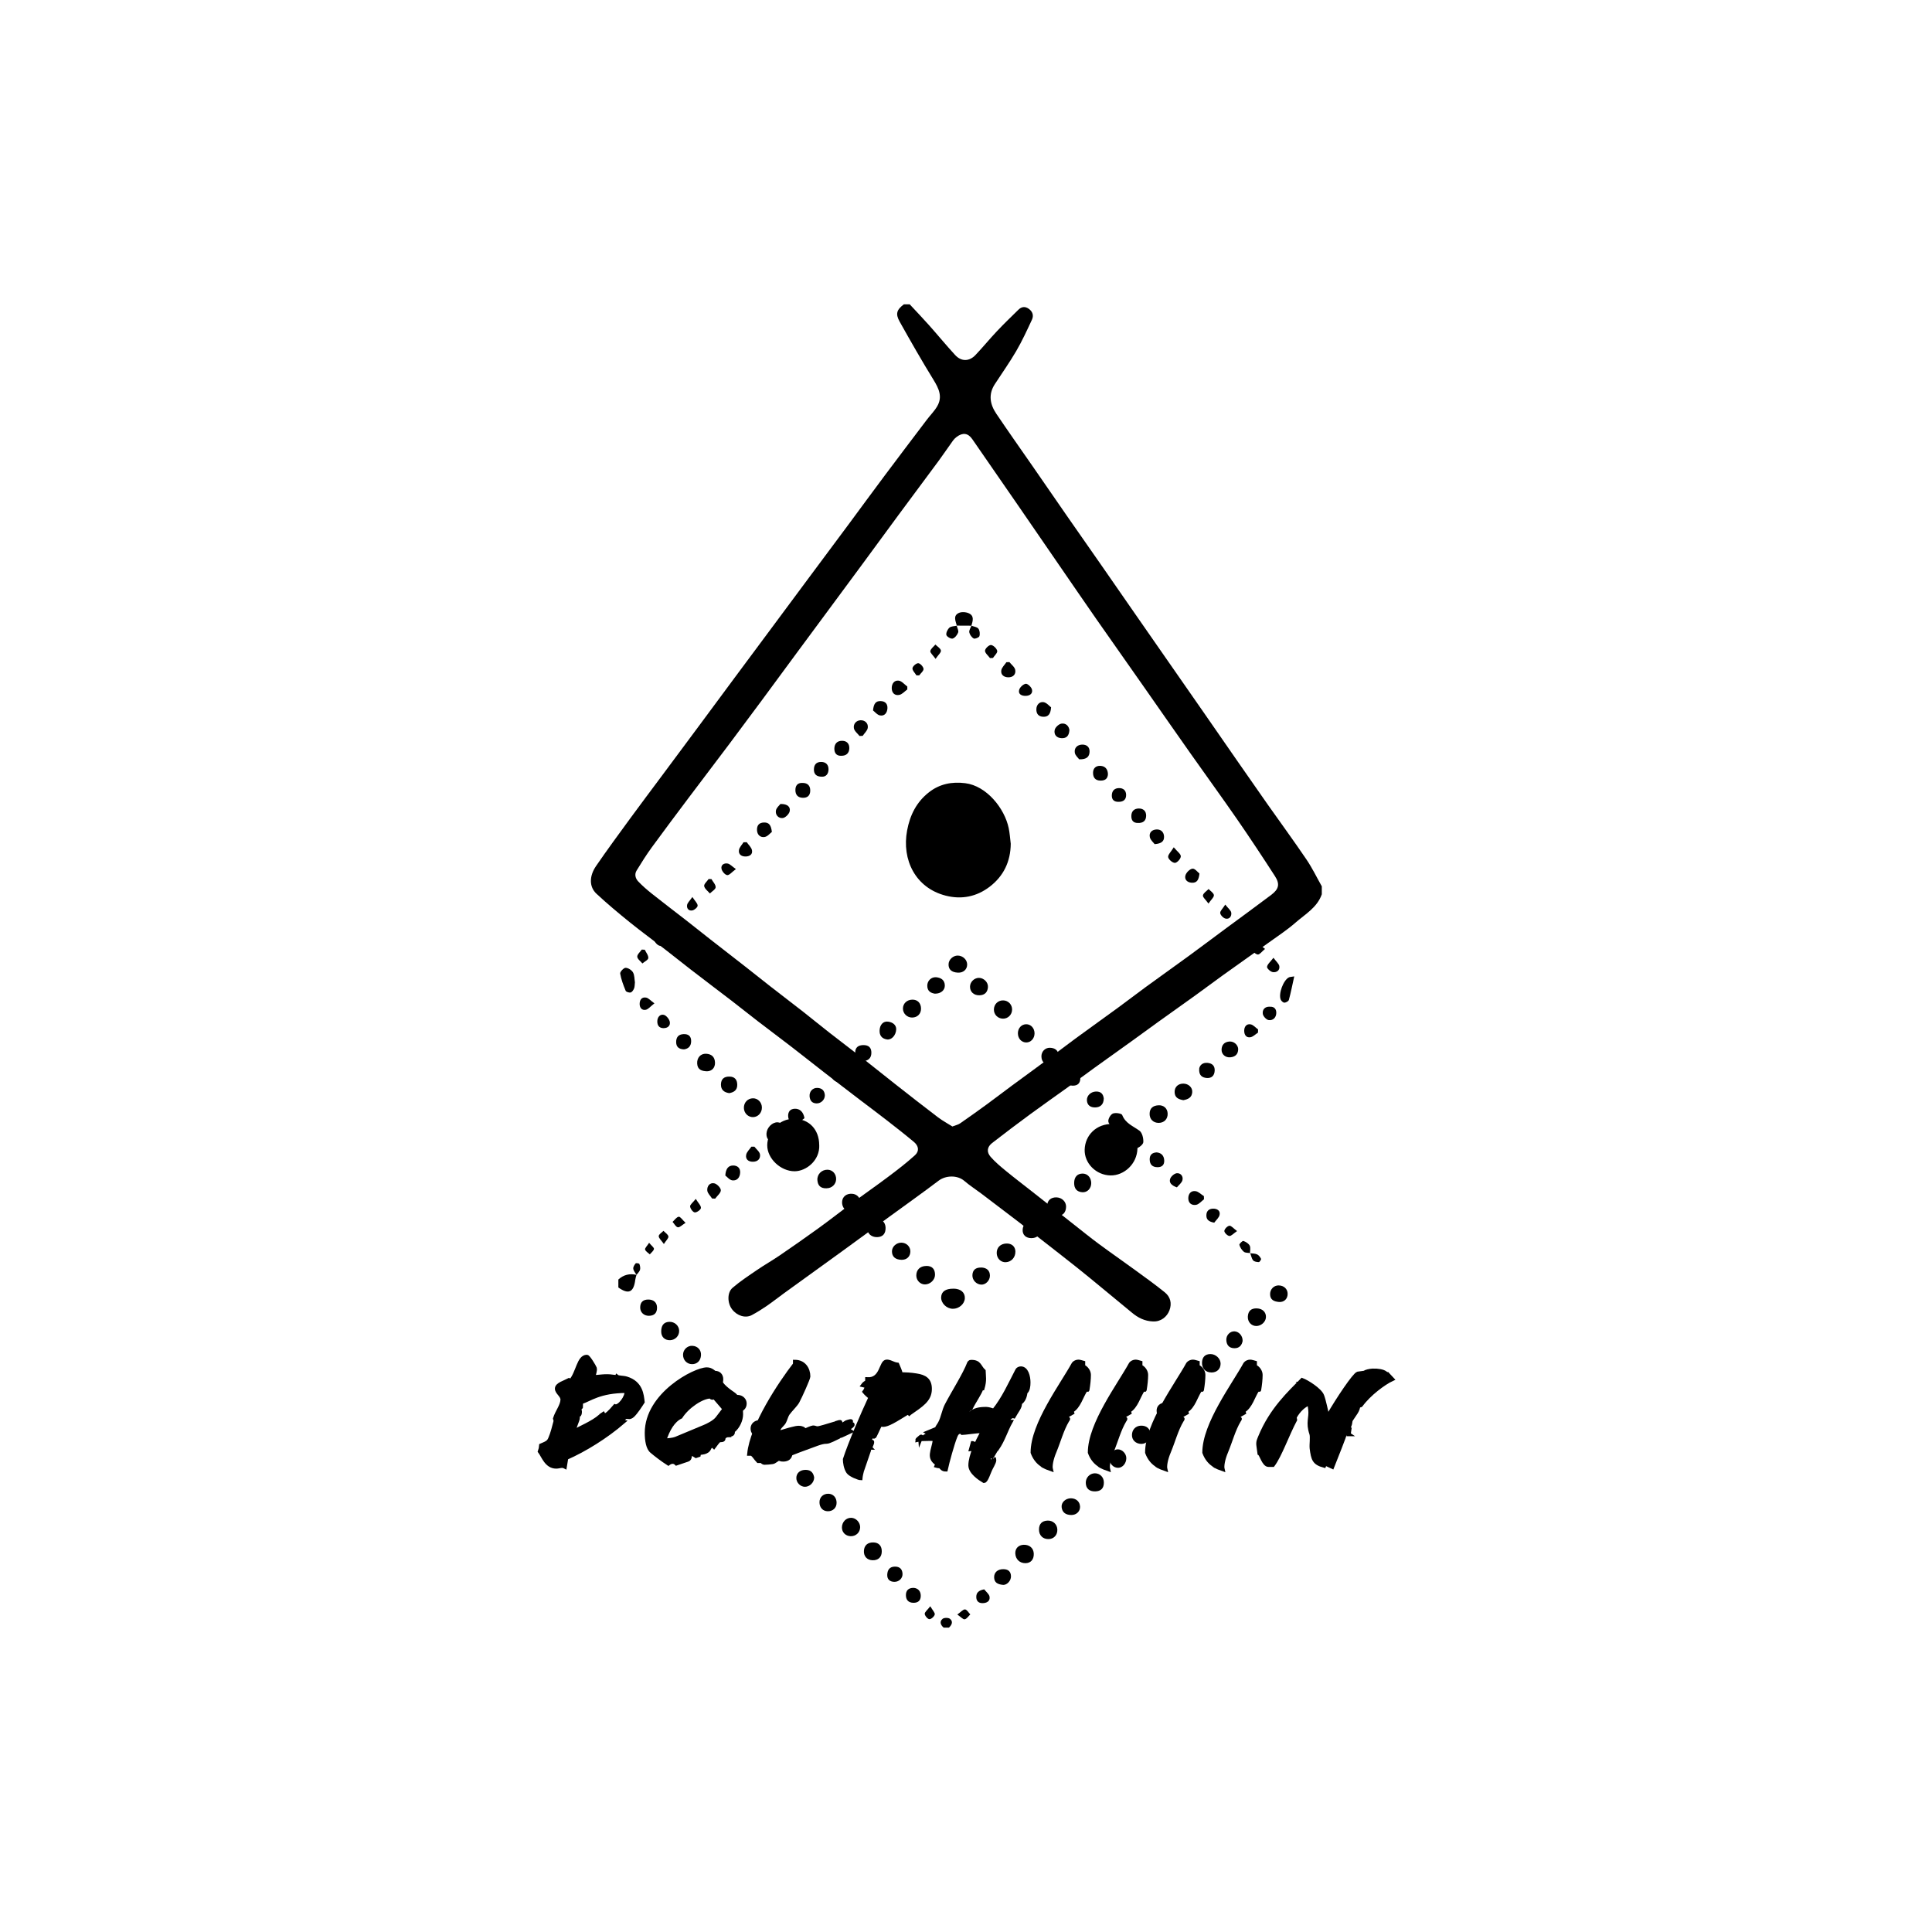 <?xml version="1.0" encoding="UTF-8"?><svg xmlns="http://www.w3.org/2000/svg" viewBox="0 0 500 500"><defs><style>.cls-1{fill:#fff;}.cls-2{stroke:#000;stroke-miterlimit:10;}</style></defs><g id="_レイヤー_2"><rect class="cls-1" width="1500" height="500"/></g><g id="_レイヤー_1"><g><g><path d="M235.44,78.77c1.68,1.8,3.38,3.58,5.02,5.42,2.26,2.54,4.42,5.18,6.72,7.68,1.6,1.74,3.65,1.72,5.27,.01,1.9-2,3.65-4.15,5.55-6.16,1.8-1.91,3.7-3.74,5.58-5.58,.8-.79,1.72-.9,2.67-.22,1.02,.73,1.31,1.76,.81,2.83-1.28,2.74-2.54,5.5-4.06,8.1-1.71,2.94-3.69,5.72-5.54,8.57-1.73,2.65-1.25,5.25,.4,7.68,3.1,4.59,6.29,9.11,9.45,13.66,2.96,4.27,5.9,8.55,8.86,12.82,2.91,4.2,5.85,8.38,8.77,12.57,2.97,4.26,5.91,8.54,8.88,12.8,2.91,4.2,5.83,8.39,8.75,12.58,2.97,4.26,5.93,8.52,8.9,12.79,2.91,4.2,5.81,8.4,8.73,12.59,2.6,3.74,5.2,7.48,7.82,11.21,3.36,4.77,6.81,9.47,10.08,14.3,1.5,2.2,2.66,4.63,3.98,6.96v2.06c-1.2,3.44-4.31,5.15-6.82,7.35-2.19,1.92-4.67,3.53-7.04,5.24-3.9,2.8-7.82,5.55-11.72,8.35-2.38,1.71-4.72,3.48-7.1,5.19-3.2,2.31-6.43,4.58-9.63,6.88-2.24,1.61-4.46,3.25-6.7,4.86-3.24,2.33-6.49,4.63-9.73,6.97-2.34,1.69-4.65,3.42-7,5.11-3.24,2.33-6.51,4.61-9.72,6.97-3.32,2.44-6.61,4.92-9.86,7.45-1.31,1.02-1.48,2.33-.38,3.59,1.17,1.33,2.55,2.49,3.93,3.62,2.23,1.83,4.53,3.57,6.8,5.36,3.6,2.83,7.2,5.68,10.8,8.51,2.17,1.71,4.32,3.45,6.54,5.09,3.07,2.27,6.21,4.44,9.29,6.69,2.6,1.9,5.23,3.77,7.73,5.8,1.44,1.17,1.86,2.85,1.18,4.65-.63,1.66-2.18,2.95-4.23,2.87-2.19-.08-3.91-.96-5.52-2.31-2.64-2.2-5.3-4.38-7.95-6.56-2.07-1.7-4.13-3.41-6.22-5.07-2.99-2.38-6.01-4.72-9.02-7.07-2.04-1.59-4.08-3.19-6.13-4.77-3.2-2.45-6.41-4.89-9.63-7.32-1.46-1.1-3.01-2.09-4.39-3.28-1.79-1.54-4.81-1.44-6.63-.06-4.23,3.2-8.56,6.27-12.85,9.4-4.08,2.98-8.14,5.98-12.23,8.94-4.98,3.61-9.98,7.2-14.96,10.81-1.51,1.1-2.98,2.26-4.52,3.32-1.23,.84-2.5,1.63-3.81,2.33-1.64,.87-3.81,.19-5.1-1.5-1.22-1.59-1.32-4.33,.13-5.57,1.99-1.7,4.19-3.15,6.36-4.63,1.89-1.29,3.89-2.42,5.78-3.71,3.4-2.32,6.78-4.68,10.11-7.09,3.03-2.19,5.96-4.51,8.97-6.72,3-2.21,6.08-4.33,9.06-6.58,2.37-1.78,4.73-3.59,6.92-5.58,1.17-1.06,.98-2.39-.27-3.44-2.31-1.93-4.69-3.79-7.07-5.64-2.28-1.77-4.59-3.49-6.89-5.24-3.1-2.37-6.2-4.74-9.29-7.14-2.89-2.24-5.74-4.52-8.64-6.75-2.86-2.2-5.75-4.35-8.61-6.55-2.22-1.71-4.41-3.47-6.63-5.18-3.57-2.74-7.16-5.44-10.72-8.19-2.22-1.71-4.4-3.48-6.62-5.19-2.99-2.31-6.04-4.53-8.98-6.9-2.97-2.4-5.91-4.85-8.7-7.45-1.9-1.76-1.92-4.54-.1-7.19,2.84-4.14,5.82-8.19,8.78-12.24,2.69-3.68,5.43-7.31,8.15-10.97,3.23-4.34,6.45-8.67,9.67-13.01,3.12-4.21,6.23-8.42,9.35-12.63,3.17-4.27,6.35-8.54,9.52-12.81,3.07-4.14,6.13-8.28,9.21-12.41,3.55-4.78,7.12-9.56,10.67-14.34,3.12-4.21,6.2-8.44,9.34-12.63,3.62-4.84,7.27-9.65,10.92-14.47,.87-1.15,1.93-2.19,2.65-3.43,1.47-2.49,.43-4.64-.95-6.89-3.04-4.93-5.91-9.97-8.74-15.02-1.15-2.05-.78-3.1,1.08-4.5h1.54Zm11.01,212.77c.88-.34,1.5-.46,1.97-.78,2.31-1.59,4.59-3.22,6.85-4.87,2.26-1.65,4.48-3.36,6.74-5.03,3.07-2.27,6.17-4.5,9.24-6.78,2.36-1.74,4.67-3.55,7.04-5.28,3.7-2.71,7.43-5.36,11.13-8.07,2.37-1.73,4.69-3.53,7.06-5.26,3.7-2.7,7.44-5.35,11.14-8.05,3.09-2.25,6.14-4.56,9.21-6.83,4.06-3,8.15-5.97,12.18-9.01,1.97-1.49,2.27-2.8,.94-4.85-3.19-4.94-6.43-9.84-9.77-14.68-3.97-5.74-8.08-11.38-12.1-17.09-4.05-5.74-8.06-11.51-12.09-17.27-4.08-5.82-8.18-11.63-12.25-17.46-3.21-4.61-6.38-9.25-9.57-13.88-3.57-5.19-7.13-10.39-10.71-15.58-3.94-5.72-7.88-11.43-11.84-17.13-1.11-1.59-2.45-1.75-4.03-.58-.37,.27-.7,.61-.97,.98-1.24,1.72-2.42,3.49-3.68,5.2-3.46,4.69-6.96,9.36-10.42,14.05-3.11,4.21-6.19,8.45-9.3,12.66-2.83,3.84-5.67,7.67-8.5,11.5-2.78,3.76-5.57,7.53-8.35,11.29-3.08,4.18-6.15,8.37-9.24,12.54-2.79,3.76-5.58,7.52-8.39,11.27-3.55,4.73-7.15,9.43-10.7,14.16-3.14,4.19-6.29,8.37-9.37,12.6-1.4,1.92-2.66,3.94-3.91,5.97-.61,.99-.31,2.08,.43,2.85,1.08,1.13,2.28,2.17,3.51,3.15,2.92,2.32,5.9,4.58,8.85,6.87,2.11,1.64,4.2,3.32,6.3,4.97,3.01,2.35,6.03,4.69,9.04,7.04,2.14,1.68,4.26,3.38,6.4,5.05,2.88,2.24,5.78,4.45,8.66,6.7,2.24,1.76,4.44,3.57,6.68,5.32,2.84,2.22,5.73,4.39,8.57,6.61,2.84,2.22,5.65,4.5,8.49,6.73,3.67,2.88,7.35,5.77,11.07,8.59,1.19,.9,2.53,1.62,3.7,2.36Z"/><path d="M212.02,296.31c.19,4.01-3.39,6.81-6.38,6.81-3.6,0-7.1-3.27-7.08-6.74,.02-3.33,2.89-6.9,7.02-6.85,3.79,.05,6.41,2.78,6.43,6.78Z"/><path d="M294.37,297.25c-.11,4-3.47,7-6.96,6.95-3.74-.06-6.81-3.15-6.7-6.7,.12-3.72,3.02-6.71,7.3-6.63,4.13,.07,6.39,3.13,6.37,6.38Z"/><path d="M261.58,218.37c-.04,4.62-1.87,8.38-5.46,11.12-3.35,2.55-7.21,3.37-11.38,2.3-7.82-2-11.4-9.26-9.98-16.87,.74-3.97,2.43-7.36,5.64-9.87,2.76-2.17,5.96-2.8,9.41-2.36,5.5,.69,10.16,6.48,11.24,11.62,.28,1.33,.36,2.71,.53,4.06Z"/></g><g><path d="M164.72,329.94c-.11,.42-.26,.83-.31,1.25-.4,3.27-1.74,3.89-4.38,2.01v-2.06c1.35-1.24,2.92-1.61,4.69-1.21h0Z"/><path d="M244.21,421.23c-.79-.68-1.12-1.57-.28-2.27,.39-.33,1.51-.34,1.92-.01,.89,.71,.48,1.59-.27,2.28h-1.37Z"/><path d="M290.58,292.52c-.83-.17-1.71-.15-2.33-.54-.64-.4-1.39-1.18-1.42-1.82-.03-.67,.6-1.74,1.2-1.98,.68-.27,2.23-.03,2.39,.37,.85,2.19,2.82,2.87,4.47,4.07,.71,.52,1.06,1.96,1,2.96-.03,.6-1.07,1.42-1.81,1.64-1.25,.37-2.13-.54-2.71-1.58-.32-.58-.47-1.27-.65-1.92-.1-.37-.1-.78-.15-1.2Z"/><path d="M246.75,333.5c1.86,.01,3.01,.98,2.95,2.49-.06,1.47-1.51,2.74-3.11,2.72-1.63-.02-3.08-1.45-3.02-2.99,.06-1.47,1.15-2.23,3.18-2.21Z"/><path d="M203.41,292.82c-.06,1.47-1.64,2.96-3.09,2.79-1.28-.15-2.04-.9-1.95-2.3,.1-1.49,1.47-2.88,2.84-2.86,1.15,.02,2.24,1.2,2.19,2.37Z"/><path d="M273.41,309.88c1.42,.04,2.53,1.13,2.49,2.46-.04,1.51-.9,2.37-2.33,2.34-1.51-.03-2.57-1.09-2.57-2.59,0-1.38,.96-2.26,2.42-2.21Z"/><path d="M164.32,254.18c-.07,.62-.04,1.17-.22,1.62-.17,.42-.51,.95-.88,1.05-.39,.1-1.18-.14-1.3-.44-.59-1.44-1.16-2.93-1.42-4.45-.07-.44,.89-1.48,1.39-1.49,.65-.01,1.58,.58,1.92,1.17,.42,.73,.37,1.74,.5,2.53Z"/><path d="M229.19,317.74c.03,1.55-.74,2.4-2.2,2.43-1.55,.02-2.57-.95-2.63-2.51-.05-1.35,.79-2.25,2.14-2.3,1.58-.06,2.66,.9,2.69,2.38Z"/><path d="M213.96,307.53c-1.62,.07-2.33-.74-2.42-2.13-.09-1.52,1.12-2.7,2.63-2.68,1.29,.02,2.26,1.1,2.22,2.47-.04,1.33-1.14,2.33-2.44,2.33Z"/><path d="M262.78,323.92c.03,1.48-1.03,2.66-2.46,2.74-1.3,.07-2.35-.97-2.37-2.36-.03-1.43,.97-2.42,2.48-2.48,1.41-.05,2.33,.77,2.36,2.09Z"/><path d="M273.64,395.88c.03,1.38-.89,2.39-2.23,2.43-1.51,.05-2.54-.95-2.52-2.51,.02-1.42,.77-2.2,2.19-2.27,1.42-.07,2.53,.95,2.56,2.34Z"/><path d="M239.71,327.62c1.5-.02,2.29,.79,2.27,2.33-.02,1.28-1.22,2.43-2.57,2.46-1.22,.02-2.25-1.01-2.27-2.27-.02-1.52,.97-2.49,2.57-2.51Z"/><path d="M220.49,313.76c-1.57-.07-2.63-1.24-2.56-2.7,.06-1.34,1.1-2.19,2.55-2.12,1.43,.07,2.4,1.25,2.27,2.82-.12,1.45-.94,2.11-2.27,2Z"/><path d="M265.4,404.55c-1.49,.02-2.57-1.01-2.64-2.5-.06-1.31,.82-2.22,2.19-2.26,1.5-.04,2.54,.88,2.59,2.3,.05,1.5-.77,2.44-2.14,2.46Z"/><path d="M313.51,355.19c-1.52,0-2.51-1.05-2.43-2.62,.07-1.32,.76-2.11,2.13-2.14,1.42-.03,2.7,1.18,2.68,2.51-.02,1.38-.95,2.26-2.39,2.26Z"/><path d="M287.03,297.92c1.31,.02,2.35,.99,2.34,2.2,0,1.41-1.22,2.6-2.63,2.57-1.26-.03-2.18-1-2.19-2.33,0-1.44,1.03-2.46,2.47-2.44Z"/><path d="M207.45,296.53c1.3,.02,2.4,1.09,2.43,2.36,.02,1.25-1.09,2.35-2.41,2.37-1.4,.02-2.35-.94-2.33-2.36,.02-1.45,.94-2.39,2.31-2.37Z"/><path d="M197.18,286.63c.01,1.35-.97,2.43-2.25,2.48-1.28,.05-2.36-.99-2.41-2.32-.06-1.42,.96-2.53,2.34-2.55,1.27-.02,2.31,1.04,2.32,2.39Z"/><path d="M261.93,261.29c-.02,1.33-1.08,2.37-2.38,2.34-1.34-.03-2.35-1.07-2.33-2.39,.03-1.35,1.05-2.35,2.38-2.34,1.32,.01,2.35,1.07,2.33,2.39Z"/><path d="M297.73,371.16c0,1.43-1.07,2.56-2.4,2.52-1.42-.04-2.41-1-2.38-2.33,.03-1.38,.97-2.35,2.33-2.39,1.46-.05,2.44,.83,2.44,2.19Z"/><path d="M179.15,348.3c1.37,.03,2.34,1.06,2.27,2.4-.07,1.44-1,2.37-2.35,2.34-1.31-.02-2.3-1.06-2.3-2.42,0-1.3,1.08-2.36,2.37-2.33Z"/><path d="M222.6,395.29c-.02,1.31-1.11,2.32-2.44,2.28-1.31-.04-2.27-.99-2.27-2.25,0-1.43,1.09-2.56,2.43-2.51,1.24,.04,2.31,1.2,2.29,2.48Z"/><path d="M175.76,344.43c.03,1.3-1.01,2.37-2.34,2.41-1.41,.04-2.34-.87-2.3-2.34,.03-1.32,.53-2.33,2.05-2.41,1.41-.07,2.57,.98,2.6,2.33Z"/><path d="M236.12,258.71c1.32-.02,2.19,.85,2.24,2.23,.05,1.39-.89,2.38-2.28,2.4-1.32,.02-2.41-1.04-2.4-2.34,.01-1.31,1.04-2.27,2.43-2.29Z"/><path d="M285.68,383.62c.02,1.53-.74,2.32-2.26,2.35-1.52,.03-2.39-.76-2.42-2.21-.03-1.32,1-2.43,2.29-2.47,1.33-.04,2.38,.98,2.39,2.33Z"/><path d="M327.62,340.91c-.04,1.2-1.25,2.28-2.52,2.26-1.29-.02-2.26-1.11-2.16-2.5,.1-1.44,.9-2.11,2.34-2.06,1.45,.05,2.4,.96,2.35,2.3Z"/><path d="M299.88,290.6c-1.4,.01-2.36-.93-2.36-2.31,0-1.49,.87-2.14,2.22-2.24,1.43-.11,2.43,.82,2.45,2.19,.02,1.39-.92,2.35-2.31,2.36Z"/><path d="M282.41,306.17c.01,1.38-1,2.48-2.32,2.38-1.42-.11-2.1-.95-2.1-2.37,0-1.55,.79-2.45,2.18-2.46,1.27-.01,2.22,1.03,2.24,2.46Z"/><path d="M233.31,321.6c1.29,.03,2.29,1.02,2.29,2.26,0,1.33-.93,2.21-2.29,2.18-1.6-.04-2.48-.82-2.47-2.2,0-1.22,1.16-2.27,2.48-2.24Z"/><path d="M225.79,403.79c-1.4-.05-2.28-1.01-2.21-2.42,.07-1.42,.96-2.22,2.45-2.19,1.42,.03,2.22,.92,2.17,2.42-.04,1.42-.94,2.24-2.41,2.19Z"/><path d="M182.99,277.25c-1.41-.04-2.47-.43-2.56-1.98-.1-1.51,.88-2.63,2.31-2.56,1.36,.07,2.23,.77,2.3,2.23,.07,1.36-.78,2.28-2.05,2.31Z"/><path d="M199.02,369.88c-.05,1.35-1.01,2.09-2.6,2.01-1.36-.07-2.22-.98-2.17-2.29,.05-1.27,1.19-2.19,2.61-2.06,1.41,.12,2.11,.94,2.16,2.34Z"/><path d="M250.3,249.66c-.03,1.28-1.03,2.13-2.4,2.06-1.64-.08-2.48-.85-2.41-2.23,.05-1.17,1.18-2.2,2.38-2.19,1.34,.02,2.46,1.11,2.43,2.36Z"/><path d="M279.52,389.9c.04,1.24-.94,2.2-2.28,2.18-1.35-.01-2.33-.59-2.49-2.01-.14-1.25,1.02-2.31,2.39-2.31,1.36,0,2.33,.87,2.37,2.14Z"/><path d="M253.32,253.07c1.27-.01,2.45,1.14,2.36,2.4-.1,1.32-.83,2.07-2.19,2.11-1.45,.04-2.46-.88-2.45-2.22,0-1.21,1.07-2.28,2.29-2.29Z"/><path d="M265.59,265.07c1.22,0,2.15,1.04,2.15,2.37,0,1.32-.98,2.37-2.17,2.35-1.22-.02-2.14-1.04-2.14-2.38,0-1.33,.94-2.34,2.17-2.34Z"/><path d="M216.51,388.92c0,1.3-.95,2.21-2.28,2.19-1.29-.02-2.15-.95-2.15-2.33,0-1.29,.95-2.21,2.28-2.2,1.26,.01,2.15,.98,2.15,2.33Z"/><path d="M253.9,328.03c1.46,.02,2.3,.8,2.29,2.12,0,1.24-1.09,2.36-2.24,2.31-1.29-.05-2.35-1.19-2.29-2.47,.06-1.31,.82-1.97,2.24-1.95Z"/><path d="M291.49,377.4c-.02,1.33-.97,2.45-2.1,2.47-1.24,.01-2.26-1.03-2.24-2.3,.02-1.33,.96-2.45,2.1-2.48,1.16-.03,2.26,1.1,2.24,2.32Z"/><path d="M334.95,252.69c-.49,2.21-.87,4.16-1.39,6.08-.09,.34-.73,.7-1.14,.72-.31,.02-.8-.41-.96-.76-.67-1.52,.69-5.13,2.14-5.8,.24-.11,.53-.1,1.35-.24Z"/><path d="M202.77,378.26c-1.42,.03-2.39-.78-2.44-2.05-.05-1.28,.94-2.27,2.24-2.25,1.26,.01,2.65,1.2,2.53,2.29-.15,1.33-1.02,1.96-2.33,2.01Z"/><path d="M193.24,363.27c-.02,1.29-.96,2.17-2.32,2.16-1.42-.01-2.31-.88-2.26-2.19,.05-1.3,1.07-2.29,2.3-2.24,1.3,.05,2.3,1.04,2.28,2.27Z"/><path d="M303.95,365.18c-.03,1.25-1.01,2.08-2.44,2.01-1.31-.06-2.16-.67-2.18-2.08-.02-1.29,.93-2.12,2.34-2.11,1.35,0,2.31,.92,2.27,2.18Z"/><path d="M210.71,382.38c-.03,1.32-1.16,2.39-2.37,2.4-1.19,.02-2.26-1.07-2.25-2.28,.01-1.32,1.02-2.14,2.5-2.1,1.42,.04,1.94,.92,2.12,1.98Z"/><path d="M266.93,320.43c-1.43,0-2.33-.84-2.27-2.17,.06-1.38,.93-2.02,2.19-2.12,1.27-.1,2.36,.92,2.38,2.13,.03,1.31-.87,2.16-2.3,2.16Z"/><path d="M231.94,266.34c-.05,1.62-1.23,2.85-2.4,2.67-1.3-.2-1.97-1.02-1.9-2.38,.07-1.44,.95-2.41,2.21-2.23,1.23,.17,2.07,.86,2.09,1.93Z"/><path d="M330.96,332.67c1.33,.02,2.29,.94,2.28,2.19,0,1.31-.95,2.23-2.33,2.08-1.17-.12-2.23-.52-2.21-2.05,.02-1.27,.98-2.25,2.26-2.23Z"/><path d="M309.75,359.48c0,1.11-.81,1.69-2.03,1.72-1.36,.03-2.35-1.04-2.28-2.4,.07-1.32,.7-2.11,2.13-2.06,1.29,.05,2.22,1.1,2.18,2.73Z"/><path d="M242,257.17c-1.08-.16-2.03-.62-2.02-2.09,0-1.25,1.04-2.29,2.32-2.17,1.22,.12,2.18,.71,2.22,2.11,.03,1.24-1.01,2.14-2.52,2.14Z"/><path d="M273.96,273.03c.03,1.43-.91,2.35-2.24,2.41-1.38,.06-2.14-.61-2.2-1.98-.05-1.29,.94-2.33,2.2-2.3,1.29,.04,2.13,.66,2.24,1.87Z"/><path d="M306.27,284.73c-1.24-.22-2.25-.62-2.28-2.1-.03-1.31,.91-2.21,2.28-2.19,1.33,.02,2.37,1.01,2.28,2.22-.1,1.43-1.12,1.84-2.28,2.06Z"/><path d="M187.18,356.91c.03,1.43-.8,2.37-2.1,2.33-1.33-.04-2.11-.75-2.2-2.1-.09-1.34,.82-2.32,2.14-2.36,1.24-.04,2.14,.84,2.16,2.12Z"/><path d="M167.93,340.53c-1.33,0-2.29-.94-2.25-2.22,.04-1.29,.72-1.97,2.04-1.99,1.44-.02,2.32,.76,2.32,2.11,0,1.39-.73,2.08-2.11,2.1Z"/><path d="M217.31,280.11c-1.26-.03-2.26-.97-2.12-2.13,.16-1.3,.89-2.06,2.28-1.99,1.31,.06,1.95,.84,2.03,2.07,.07,1.16-.96,2.08-2.2,2.05Z"/><path d="M321.6,347c-.19,1.06-.79,1.95-2.17,1.92-1.37-.03-2.03-.88-2.06-2.19-.02-1.23,1-2.23,2.12-2.18,1.12,.05,2.12,1.12,2.1,2.45Z"/><path d="M285.65,284.32c-.03,1.54-.91,2.24-2.16,2.28-1.15,.04-2.14-.46-2.2-1.86-.05-1.2,1.01-2.19,2.3-2.25,1.38-.06,1.94,.7,2.07,1.83Z"/><path d="M259.66,410.17c-1.5-.12-2.37-.62-2.38-1.99-.01-1.28,.95-2.08,2.35-2.08,1.23,0,1.96,.54,2.01,1.79,.05,1.23-1.06,2.3-1.98,2.28Z"/><path d="M247.63,161.94c-.29-1.17-1.05-2.54,.47-3.29,.7-.35,1.84-.28,2.59,.05,1.52,.66,1.07,2.01,.71,3.23h.02c-1.28-.02-2.56-.02-3.83-.02l.04,.03Z"/><path d="M223.3,274.65c-1.33-.14-1.97-1-1.97-2.27,0-1.3,.78-1.89,2.08-1.91,1.44-.02,2.13,.68,2.1,2.05-.03,1.35-.83,2.03-2.21,2.13Z"/><path d="M188.69,282.9c-1.34-.21-2.13-.88-2.11-2.25,.03-1.38,.78-2.04,2.16-2.03,1.43,0,2.05,.82,2.06,2.14,.01,1.41-.92,1.95-2.11,2.15Z"/><path d="M320.44,271.55c-.02,1.32-.8,1.96-2.01,2.08-1.28,.13-2.31-.77-2.29-1.96,.02-1.27,.75-2.01,1.99-2.12,1.22-.11,2.29,.88,2.32,2Z"/><path d="M277.52,276.96c1.51,0,2.08,.82,2.07,2.06,0,1.29-.68,1.99-2.02,1.95-1.3-.05-2.03-.72-1.96-2.02,.07-1.21,.66-2.04,1.9-1.98Z"/><path d="M310.35,276.55c.17-.9,.89-1.6,2.17-1.48,1.15,.11,1.89,.72,1.84,2-.06,1.34-.83,2.02-2.08,1.91-1.15-.1-2.08-.67-1.92-2.44Z"/><path d="M213.47,283.42c.03,1.16-.97,2.16-2.13,2.14-1.17-.02-1.72-.71-1.82-1.8-.1-1.26,.77-2.24,1.98-2.21,1.19,.03,1.87,.65,1.97,1.86Z"/><path d="M231.5,409.38c-1.24,0-1.94-.68-1.88-1.87,.05-1.15,.56-2.05,1.95-2.07,1.25-.02,1.91,.61,2,1.78,.1,1.19-.88,2.16-2.07,2.16Z"/><path d="M208.2,289.38c-.74,.51-1.44,1.35-2.22,1.44-1.18,.13-1.99-.76-2.01-2.02-.01-1.09,.53-1.82,1.73-1.86,1.29-.03,2.21,.8,2.5,2.44Z"/><path d="M177.03,271.58c-1.29-.05-2.03-.6-2.04-1.87-.01-1.28,.59-2.03,1.93-2.08,1.25-.05,1.95,.54,1.95,1.8,0,1.27-.67,1.98-1.84,2.15Z"/><path d="M207.71,202.62c1.33,0,2,.74,1.98,2.01-.02,1.2-.66,1.88-1.94,1.84-1.27-.04-1.88-.78-1.9-1.94-.02-1.16,.5-1.97,1.85-1.91Z"/><path d="M217.72,195.6c-1.33,.04-1.8-.81-1.79-1.86,.02-1.21,.67-2.03,2.02-2.02,1.29,.01,1.89,.84,1.85,1.97-.04,1.25-.83,1.94-2.09,1.9Z"/><path d="M236.5,410.94c1.1,.11,1.81,.86,1.79,2.09-.01,1.2-.71,1.82-1.98,1.77-1.3-.05-1.85-.84-1.86-1.96-.01-1.15,.58-1.93,2.05-1.9Z"/><path d="M279.3,196.52c-.25-.36-1.02-.98-1.14-1.72-.2-1.23,.64-2.06,1.89-2.1,1.15-.03,1.99,.61,1.93,1.86-.05,1.22-.69,2.01-2.68,1.95Z"/><path d="M212.72,201.01c-1.48,0-2.1-.7-2.08-1.9,.02-1.17,.59-1.93,1.88-1.92,1.26,0,1.91,.77,1.9,1.92-.01,1.12-.6,1.94-1.7,1.9Z"/><path d="M299.37,298.24c1.2,.12,1.88,.87,1.93,2.08,.05,1.12-.55,1.77-1.77,1.75-1.34-.02-1.97-.74-1.99-2-.02-1.13,.57-1.78,1.82-1.83Z"/><path d="M286.74,200.3c-.05,1.24-.74,1.72-1.9,1.72-1.38,0-1.97-.79-1.96-2.05,.01-1.17,.76-1.81,1.87-1.77,1.26,.05,1.93,.84,1.98,2.09Z"/><path d="M276.76,188.98c-.11,1.51-.79,2.11-2.03,2.06-1.39-.06-2.03-1.01-1.77-2.16,.15-.66,1.08-1.52,1.76-1.61,1.2-.17,1.94,.71,2.05,1.71Z"/><path d="M294.49,212.98c-1.23,.01-1.72-.69-1.7-1.83,.02-1.24,.77-1.9,1.92-1.91,1.17-.02,1.94,.66,1.91,1.9-.03,1.33-.84,1.89-2.13,1.84Z"/><path d="M199.77,215.29c-.47,.36-1.11,1.19-1.87,1.32-1.11,.19-1.95-.55-1.99-1.8-.03-1.21,.53-1.92,1.83-1.95,1.31-.03,1.81,.72,2.02,2.43Z"/><path d="M272.02,183.06c-.13,1.83-.79,2.48-2.02,2.44-1.26-.04-1.84-.81-1.79-2.02,.05-1.15,.87-1.92,1.87-1.76,.79,.13,1.47,.99,1.93,1.33Z"/><path d="M234.81,178.43c-.68,.49-1.31,1.25-2.07,1.41-1.15,.24-1.94-.47-1.96-1.73-.01-1.2,.68-2.11,1.81-1.96,.79,.1,1.49,.99,2.22,1.52,0,.26,0,.51,0,.77Z"/><path d="M225.94,183.86c.17-1.74,.69-2.47,1.99-2.42,1.22,.04,1.79,.77,1.74,1.86-.06,1.12-.71,2.09-1.93,1.85-.74-.14-1.35-.95-1.8-1.29Z"/><path d="M187.71,304.23c.12-1.84,.83-2.61,2.07-2.6,1.06,.02,1.83,.63,1.77,1.84-.06,1.28-.8,2.15-2.01,2.01-.74-.09-1.38-.93-1.83-1.26Z"/><path d="M261.23,171.35c.53,.66,1.37,1.27,1.51,2.01,.21,1.14-.53,1.95-1.81,1.93-1.14-.02-1.96-.68-1.8-1.78,.11-.76,.86-1.42,1.32-2.13,.26,0,.52-.02,.78-.03Z"/><path d="M298.82,218.46c-.31-.42-1.07-1.04-1.24-1.79-.27-1.21,.57-1.97,1.75-2.01,1.1-.04,1.85,.66,1.92,1.77,.08,1.23-.6,1.9-2.43,2.03Z"/><path d="M222.44,190.47c-.51-.66-1.32-1.26-1.45-1.99-.2-1.11,.59-2.04,1.73-2.08,1.13-.04,2.02,.79,1.86,1.95-.1,.74-.86,1.4-1.32,2.09-.27,0-.55,.02-.82,.03Z"/><path d="M201.97,208.07c1.96-.04,2.63,.85,2.4,1.9-.16,.71-1.11,1.66-1.8,1.74-1.07,.13-1.97-.8-1.76-1.96,.14-.73,.91-1.34,1.16-1.68Z"/><path d="M311.59,310.38c-.67,.5-1.29,1.29-2.03,1.43-1.08,.2-2.03-.38-2.03-1.69,0-1.2,.71-2.03,1.89-1.85,.76,.12,1.43,.84,2.15,1.29,0,.28,.01,.55,.02,.83Z"/><path d="M184.28,310.16c-.43-.67-1.15-1.31-1.23-2.02-.13-1.11,.61-2.14,1.79-1.9,.7,.14,1.7,1.16,1.71,1.79,0,.72-.94,1.45-1.47,2.18-.27-.01-.53-.03-.8-.04Z"/><path d="M289.51,207.51c-1.2,.04-1.83-.57-1.77-1.74,.05-1.1,.68-1.79,1.83-1.81,1.14-.03,1.84,.6,1.87,1.72,.03,1.24-.69,1.84-1.93,1.83Z"/><path d="M310.42,226.06c-.18,1.73-.7,2.47-2.02,2.39-1.22-.08-1.9-.9-1.61-1.9,.21-.74,1.14-1.67,1.83-1.74,.62-.07,1.35,.91,1.8,1.26Z"/><path d="M195.23,296.75c.51,.67,1.36,1.3,1.46,2.03,.14,1.1-.58,1.9-1.88,1.88-1.21-.01-1.91-.71-1.7-1.8,.14-.76,.88-1.4,1.35-2.1,.26,0,.52,0,.77,0Z"/><path d="M328.66,260.54c1.17-.06,1.68,.66,1.64,1.66-.04,1.19-.89,1.97-2,1.79-.59-.1-1.41-.99-1.49-1.61-.15-1.11,.55-1.91,1.84-1.85Z"/><path d="M193.24,217.95c.48,.69,1.22,1.33,1.37,2.09,.22,1.1-.63,1.62-1.69,1.62-1.08,0-1.85-.59-1.68-1.66,.11-.72,.77-1.35,1.18-2.02,.27,0,.55-.02,.82-.02Z"/><path d="M314.24,316.43c-1.56-.28-2.07-.91-2.03-1.98,.04-1.08,.69-1.63,1.75-1.65,1.06-.01,1.89,.53,1.67,1.6-.15,.74-.9,1.36-1.39,2.03Z"/><path d="M325.57,267.24c-.65,.42-1.27,1.08-1.97,1.2-1.1,.18-1.61-.68-1.6-1.7,0-1.05,.62-1.84,1.67-1.64,.7,.14,1.29,.86,1.92,1.32,0,.27-.01,.54-.02,.81Z"/><path d="M171.69,266.09c-1.15-.04-1.59-.75-1.58-1.78,.01-1.07,.71-1.89,1.68-1.67,.64,.15,1.4,1.09,1.55,1.79,.2,.97-.49,1.68-1.64,1.65Z"/><path d="M304.58,307.29c-1.49-.52-2.08-1.28-1.73-2.25,.23-.62,1.08-1.35,1.7-1.41,1.02-.09,1.73,.8,1.46,1.82-.19,.69-.93,1.23-1.43,1.84Z"/><path d="M303.77,219.28c.89,1.08,1.83,1.71,1.82,2.34,0,.61-.94,1.67-1.51,1.69-.6,.03-1.65-.86-1.76-1.48-.1-.61,.73-1.38,1.45-2.55Z"/><path d="M254.72,411.33c.48,.63,1.28,1.22,1.38,1.91,.17,1.17-.76,1.66-1.86,1.65-1.03,0-1.58-.6-1.58-1.6,0-1.06,.55-1.69,2.06-1.97Z"/><path d="M247.58,161.91c.15,.6,.56,1.29,.39,1.77-.23,.64-.83,1.4-1.42,1.58-.45,.13-1.53-.49-1.63-.94-.12-.56,.31-1.45,.79-1.88,.44-.39,1.26-.35,1.91-.51,0,0-.04-.03-.04-.03Z"/><path d="M265.45,180.09c-1.06,.02-1.97-.43-1.7-1.53,.16-.67,1.05-1.5,1.71-1.6,.48-.07,1.46,.85,1.61,1.48,.26,1.04-.53,1.63-1.62,1.65Z"/><path d="M256.21,170.31c-.47-.64-1.3-1.29-1.29-1.91,.01-.54,1.02-1.51,1.54-1.47,.6,.04,1.48,.88,1.62,1.51,.11,.51-.7,1.22-1.1,1.84-.26,.01-.51,.02-.77,.03Z"/><path d="M184.12,227.51c.4,.71,1.12,1.43,1.09,2.11-.03,.56-.96,1.07-1.49,1.61-.53-.63-1.36-1.21-1.48-1.91-.09-.53,.73-1.21,1.15-1.83,.24,0,.49,.01,.73,.02Z"/><path d="M320.82,242.77c-.42-.59-1.24-1.26-1.14-1.74,.12-.63,.95-1.5,1.54-1.55,.53-.04,1.51,.79,1.64,1.38,.21,.98-.5,1.66-2.03,1.91Z"/><path d="M329.56,247.86c.77,1.05,1.43,1.57,1.53,2.17,.18,1.15-.77,1.7-1.7,1.55-.59-.09-1.53-.95-1.48-1.36,.08-.68,.84-1.27,1.66-2.35Z"/><path d="M169.36,259.67c-1.04,.81-1.58,1.52-2.23,1.66-.98,.21-1.6-.5-1.59-1.52,0-1.07,.56-1.84,1.68-1.63,.61,.11,1.12,.75,2.15,1.49Z"/><path d="M166.86,245.78c.34,.72,.97,1.46,.92,2.16-.04,.5-.98,.93-1.53,1.4-.48-.58-1.3-1.15-1.33-1.75-.03-.59,.75-1.23,1.17-1.84l.77,.04Z"/><path d="M190.45,224.92c-1.04,.77-1.7,1.62-2.25,1.56-.57-.07-1.33-.96-1.47-1.61-.23-1.04,.68-1.56,1.58-1.39,.61,.11,1.14,.74,2.14,1.44Z"/><path d="M173,243.16c-1.03,.8-1.66,1.66-2.21,1.61-.56-.04-1.47-1.01-1.44-1.53,.03-.57,.9-1.35,1.53-1.51,.43-.11,1.09,.7,2.11,1.43Z"/><path d="M251.39,161.93c.62,.24,1.46,.31,1.81,.76,.36,.47,.46,1.36,.27,1.95-.11,.35-1.15,.77-1.47,.6-.53-.29-1.03-.99-1.15-1.59-.1-.53,.35-1.16,.56-1.74,0,0-.02,.01-.02,.01Z"/><path d="M174.58,240.68c-.41-.58-1.08-1.12-1.19-1.76-.2-1.1,.73-1.56,1.61-1.36,.6,.14,1.44,.83,1.48,1.33,.05,.56-.69,1.18-1.08,1.78-.27,0-.54,0-.82,.01Z"/><path d="M237.17,174.79c-.37-.62-1.09-1.29-1.02-1.86,.06-.52,.99-1.32,1.5-1.29,.51,.03,1.3,.9,1.36,1.46,.05,.52-.71,1.12-1.11,1.68-.24,0-.48,0-.72,.01Z"/><path d="M317.1,234.11c.77,.99,1.46,1.5,1.55,2.09,.13,.91-.46,1.77-1.49,1.53-.57-.13-1.31-.89-1.37-1.43-.06-.52,.64-1.14,1.31-2.19Z"/><path d="M312.75,233.84c-.72-1.01-1.52-1.65-1.43-2.12,.12-.62,.94-1.1,1.46-1.64,.49,.52,1.31,1.01,1.37,1.57,.06,.53-.69,1.15-1.4,2.19Z"/><path d="M180.07,310.28c.65,1.07,1.36,1.72,1.33,2.34-.02,.44-1.06,1.2-1.59,1.15-.48-.04-1.16-.96-1.21-1.54-.04-.47,.72-1.01,1.46-1.95Z"/><path d="M323.55,324.3c-.56-.1-1.26-.03-1.64-.34-.54-.44-.97-1.13-1.16-1.79-.07-.24,.8-1.09,1.03-1.01,.63,.2,1.34,.65,1.64,1.2,.28,.53,.08,1.32,.08,1.99l.05-.04Z"/><path d="M242.13,170.52c-.71-1-1.45-1.59-1.36-2.03,.12-.62,.85-1.13,1.31-1.68,.51,.51,1.33,.97,1.43,1.55,.08,.49-.68,1.12-1.38,2.15Z"/><path d="M177.42,316.47c-.91,.56-1.52,1.24-2,1.15-.52-.1-.91-.9-1.36-1.4,.53-.48,1.01-1.24,1.6-1.33,.4-.06,.95,.81,1.76,1.58Z"/><path d="M179.19,232.15c.68,1.03,1.33,1.61,1.36,2.21,.02,.42-.79,1.13-1.33,1.25-.93,.21-1.57-.48-1.4-1.41,.11-.58,.69-1.08,1.37-2.06Z"/><path d="M327.39,245.58c-.83,.69-1.36,1.46-1.86,1.45-.51-.01-1.46-.86-1.41-1.24,.08-.59,.76-1.38,1.33-1.53,.4-.11,1.05,.68,1.94,1.32Z"/><path d="M320.15,318.6c-.96,.65-1.53,1.34-2.01,1.27-.51-.07-1.31-.87-1.28-1.31,.03-.5,.8-1.28,1.31-1.34,.47-.05,1.04,.68,1.97,1.37Z"/><path d="M240.76,415.7c.6,1.05,1.25,1.67,1.15,2.13-.11,.51-.91,1.23-1.39,1.21-.44-.02-1.16-.86-1.2-1.37-.03-.47,.69-1,1.44-1.97Z"/><path d="M247.75,417.84c.94-.66,1.49-1.36,2-1.32,.48,.03,.91,.83,1.36,1.29-.48,.45-.91,1.17-1.45,1.26-.43,.08-.99-.61-1.92-1.24Z"/><path d="M171.81,321.95c-.66-.95-1.33-1.49-1.33-2.04,0-.46,.78-.91,1.22-1.37,.46,.48,1.18,.91,1.28,1.45,.08,.44-.58,1.03-1.17,1.96Z"/><path d="M167.99,321.64c.64,.77,1.31,1.24,1.25,1.59-.09,.51-.69,.94-1.07,1.4-.43-.41-1.08-.76-1.22-1.26-.1-.34,.5-.88,1.04-1.73Z"/><path d="M323.5,324.34c.62,.08,1.29,.04,1.83,.29,.44,.2,.81,.7,1.03,1.15,.08,.17-.37,.85-.58,.85-.51,0-1.2-.12-1.48-.46-.4-.49-.5-1.23-.74-1.86,0,0-.05,.05-.05,.05Z"/><path d="M164.72,329.94c-.3-.53-.76-1.04-.83-1.6-.06-.43,.29-.99,.61-1.37,.12-.14,.91-.02,.97,.14,.18,.47,.29,1.06,.16,1.53-.14,.48-.59,.87-.91,1.31,0,0,0,0,0,0Z"/></g><g><path class="cls-2" d="M163.73,366.34c-.29,.29-.78,.49-1.11,.45l.62-.66c-.25-.08-.66-.04-.91,.21s-.91,.78-1.73,1.44l.74,.16c-4.49,3.87-10,7.28-14.77,9.38l-.37,2.26c-.78-.41-1.4,0-2.26,0-2.51,0-3.33-2.76-4.24-3.95,.17-.45,.29-.99,.33-1.56l1.03-.45c.58-.29,.99-.54,1.28-1.23,.66-1.52,.95-2.84,1.44-4.65l-.16-.62c.58-1.85,1.85-3.25,1.93-4.86,.04-1.15-1.48-1.89-1.44-2.92,.04-1.07,2.06-1.6,3.13-2.18l.41,.29c1.93-2.1,2.06-6.34,4.24-6.34,.37,0,1.85,2.43,2.06,2.96,.16,.66-.21,1.44-.37,2.3,1.4,0,2.92-.41,5.02-.12-.41,.78,.82,.58,1.07,0,.41,.33,1.56,.21,2.47,.49,3.79,1.15,3.99,4.32,4.2,6.09-.7,1.07-1.69,2.63-2.59,3.5Zm-17,9.92l-.08,.41,1.15-.62,.21-.49-1.28,.7Zm3.66-13.33l-.04,1.28c-.16,.21-.49,.33-.74,.62v.04c.66-.54,.58,1.32,.21,1.32-.21-.04-.37-.12-.54-.25v.04c.16,.25,.25,.53,.29,.86-.04,.95-.86,2.1-1.07,3.66,1.48-.91,4.81-2.22,6.87-3.99,.16,.17,.33,.17,.62,.25l-.25-.58,.37-.25c.16,.29,.33,.33,.41,.33,.41,0,1.19-.66,2.63-2.35,1.07,.37,3.21-2.39,2.96-3.91-6.96,0-9.51,2.22-11.73,2.92Zm-1.89,12.84l2.1-1.03c-.16-.08-.29-.45-.08-.7v-.04c-.62,.33-1.65,1.28-2.02,1.73v.04Zm9.96-6.09c-.74,0-1.4,.41-2.22,.95-.91,.58-2.35,1.4-3.66,2.22-.04,.25-.17,.54-.45,.7-.29-.29-.74-.17-1.19,.25,.25,0,.66,.12,.95,.29,2.35-1.44,4.69-3.17,6.58-4.36v-.04Zm1.15-1.23l-1.36,.74c.25,.16,.58,.25,.86,0l.86-.62-.37-.12Zm3.79-3.21l-.33,.37,.54,.12,.33-.37-.54-.12Z"/><path class="cls-2" d="M189.62,370.41c.21,.41-.08,.86-.54,.86l-.29-.54c-.33,.08-.58,.25-.33,.7-.45,0-1.19,.37-1.19,.82,0,.62-.7,.41-1.19,.54-.45,.45-.82,.99-1.32,1.65l-.45-.41c-1.07,.66-.49,1.11-1.6,1.65-.66,.33-1.44,.29-2.18,.45-.12,.12,.37,.29,.33,.45l-.74,.25-1.15-.7c-.66,.41-.16,1.36-.99,1.65-.99,.33-1.77,.62-2.92,.99-.7-.7-1.52-.45-2.1,0-1.44-.91-3.21-2.26-4.28-3.17-.99-.78-1.32-2.8-1.32-4.77,0-10,12.47-16.46,15.56-16.46,1.19,0,1.77,.74,3.05,1.73,0,1.89,2.02,3.42,3.7,4.57,1.6,1.07,2.14,3.13,2.14,5.35,0,1.36-.7,3.21-2.18,4.4Zm-4.44-8.44c-.12-.37-.21-.62-.37-.45-.16,.17-.33,.25-.45,.25-.29,0-.45-.33-.49-.33-2.18,0-5.97,2.51-7.7,5.23-1.98,.95-3.33,3.29-4.24,6.13,.95-.08,2.18-.17,2.92-.45l7.41-3.09c.82-.33,2.59-1.19,3.37-2.18l1.85-2.43-2.3-2.67Zm-10.21,4.61c-.62-.37-1.36,.21-1.44,.66,0,.25,.12,.45,.49,.49l.95-1.15Zm.17,11.44c-.17-.25-.45-.45-.74-.45-.17,.04-.33,.08-.49,.25l1.23,.21Zm5.39-2.88c0,.12-.16,.41-.08,.49,.16,.12,.49,0,.7-.08,0-.29-.21-.41-.62-.41Zm2.22-1.19c-.74,.37-1.03,.58-.99,1.03l1.19-.62-.21-.41Zm1.15-.99l-.66,.7,.16,.45,.82-.49c-.12-.12-.21-.58-.33-.66Z"/><path class="cls-2" d="M216.09,370.95c-.86,.58-1.52,.74-1.93,.7-.49,0-.62-.08-.7-.21-.74,.74,.45,1.36,3.25,.25,.21-.04,.53,.08,.37,.17-.78,.37-2.51,1.28-3.09,1.28-.95,0-1.65,.25-2.51,.54-2.59,.91-6.71,2.47-9.67,3.66-.54,.21-1.4,1.03-1.89,1.07-.49,.08-1.52,.17-2.06,.17-.33,0-.58-.21-.7-.45h-.95c-.62-.62-1.32-1.89-1.85-1.89h-.49c.7-7.24,8.11-18.35,11.85-23.17v-.66c2.3,0,3.5,1.85,3.5,3.83,0,.49-2.1,5.19-2.84,6.54-.49,.86-1.81,2.1-2.51,3.09-.37,.54-.62,1.61-.95,2.18-.45,.82-1.85,1.52-1.36,2.72,2.8-.86,3.33-.95,3.66-1.03,.45-.12,.99-.25,1.52-.25,.66,0,1.28,.21,1.6,.78,.21-.21,1.85-.86,2.06-.86,.58,0,.62,.21,1.19,.21,.53,0,2.67-.7,4.07-1.11,.04,.08,.21,.17,.49,.21v.04c-1.28,.41-2.96,.82-4.03,1.48l.41,.25c1.28-.45,3.87-1.6,5.31-1.93,.49,.17,1.07,.54,1.11,.62,.62-.25,1.69-.82,1.73-.54,.12,.58-2.51,1.81-4.61,2.35Zm-14.98-2.8c-.29,.74-.78,1.44-.25,1.69l.74-1.56-.49-.12Zm10.78,4.32c-2.18,.41-6.75,2.1-9.59,3.5l.04,.16,10.21-3.37-.66-.29Zm-8.4-7.49c-.41,0-.58,.49-.58,.74h.58v-.74Zm5.27,5.93l.91-.49c-.21-.12-.66-.17-1.15,.16l.25,.33Zm7.9-2.43c-.12,.04-.45-.16-.33-.21l.82-.25c.45-.12,.41,.12,.21,.21l-.7,.25Zm1.07,3.09c-.29,.12-.45,.04-.58-.12v-.04c2.43-1.07,2.72-1.23,3.05-.99l-2.47,1.15Zm1.56-2.96c-.21-.17-.41-.29-.62-.37,.16-.12,1.6-.62,1.6-.41,0,.25-.7,.58-.99,.78Z"/><path class="cls-2" d="M235.31,365.84l-.33-.29c-2.8,1.65-5.84,3.87-7.12,3.05-.49,.82-1.44,3.25-1.65,3.25s-.08-1.07-.54-.29c-.45,.82-1.4,2.47-1.32,3.66,0,.25,.66-.16,.58,.08l-1.85,5.39c-.12,.41-.33,1.36-.37,1.89-.37,0-2.63-.82-3.21-1.65-.66-.99-.86-2.43-.86-3.25,1.32-4.07,4.4-11.28,6.63-16.05-.62-.45-1.23-1.03-1.56-1.44,.29-.37,.54-.95,.62-1.44l-1.03-.25c.29-.41,.78-.7,1.11-.91v-.66c3.91,.25,3.5-4.57,5.06-4.57,.41,0,.62,.08,.91,.17,.62,.21,1.15,.54,1.85,.62,.33,.82,.74,1.56,.91,2.47,1.28,.04,2.55,.08,4.03,.33,2.18,.33,3.5,1.15,3.5,3.5,0,2.88-2.18,4.16-5.35,6.38Zm-10.08,8.85c-.16,0-.41,.25-.54,.12,.12-.58,.58-1.61,.82-1.69,.58-.25-.08,1.03-.29,1.56Zm6.13-8.35h-.54c-.54,0-.99,.58-1.07,1.15,.99-.29,2.14-.86,3-1.36-.49-.54-.74,.21-1.4,.21Zm1.23-.66c.33,0,.37,.41,.7,.21l.7-.41c-.21-.21-1.07-.29-1.4,.21Zm1.77-.82c-.16,.12,.16,.41,.58,.12,.82-.49,2.3-1.19,1.98-1.65l-2.55,1.52Zm3.29-2.06c-.21,.12-.41,.16-.49,.41-.12,.33,.91,.08,.91-.37,0-.12-.21-.17-.41-.04Z"/><path class="cls-2" d="M238.15,372.51l-.78,.17c0-.12,.54-.54,.91-.86,.08-.08,.21-.08,.12,.08l-.25,.62Zm19.01,4.98c.53,.29-.21,1.52-.66,2.39-.62,1.15-1.23,3.42-1.85,3.42-1.11-.66-3.54-2.26-3.54-4.07,0-2.47,1.81-6.21,3.05-8.48l-.21-.37c-.99,0-4.53,.49-4.9,.49-.12-.16-.33-.29-.53-.29-.66,0-.99,.49-1.23,1.11-.78,1.89-2.1,6.75-2.51,8.64-.86,0-1.07-.45-1.56-.95,0,0-.04,.04-.08,.04-.04,.04-.08,.04-.12,.04h-.21c-.16,0-.29-.08-.45-.12l.21-.49c-2.47-1.61-1.11-3.13-.62-6.34-.95-.21-2.26-.04-3.33-.04,.45-.82,1.32-.99,2.06-1.36l-.66-.37,2.39-.99c.25-.62,.58-.91,.86-1.48,.74-1.36,.99-3.25,1.73-4.65,1.93-3.66,4.53-7.66,5.8-10.86,.16-.12,.04-.33,.58-.33,2.18,0,2.02,1.28,3.21,2.39,.04,1.4,.33,2.39-.29,4.49h-.29c-.41,1.32-1.89,3.33-2.76,5.14-.78,.37-1.28,1.19-1.28,1.93l.86-.25c1.15-1.36,2.8-1.52,4.4-1.52,.54,0,1.36,.25,1.98,.45,2.55-3.17,4.16-6.83,6.05-10.45,.16-.29,.54-.49,.95-.49,1.44,0,1.98,2.1,1.98,3.66,0,.95-.12,2.06-.78,2.55-.12,1.15-.54,2.26-1.48,2.8,.33,.78-.95,2.3-1.56,3.42-.54-.17-1.23,.41-1.52,.91-.29,.49-.78,1.44-1.15,2.22-.08,.17,.25,.37,.45-.04l.49-1.03c.21-.41,.58-.74,.95-.7-1.32,2.35-1.93,4.73-3.54,7.04l-.45-.16c-.16-.08-.53,.16-.7,.41-.16,.29-.49,.78-.82,1.36-.37,.58,0,1.56,.04,1.98-.29,.49-.86,.91-.86,1.44,.29,.62,1.03-.58,1.93-2.47Zm-10.95-5.31l.37,.12,.45-1.23c-.37,0-.62,.58-.82,1.11Zm5.51,1.28l.45,.17c-.25,1.11-.82,1.48-.91,1.48l.45-1.65Zm3.17,4.98l-.41,.82,.25,.33,.7-1.4c-.12,0-.41,0-.54,.25Zm1.93-1.6c-.08,.16-.21,.16-.21,.04l-.04-.45,.62-.91c.08-.12,.21-.21,.29-.12l.12,.12-.78,1.32Zm2.39-6.09l-1.69,3.29c.49-.04,.86-.74,1.11-1.28l1.11-2.26c-.16-.04-.45,.08-.53,.25Z"/><path class="cls-2" d="M281.45,359.67h-.45c-1.11,1.56-1.77,4.44-3.66,5.47l.16,.49-1.6,.91c-1.6,2.3-2.3,5.14-3.21,7.49-.12,.33-.66,.99-.12,1.15,.12,.04,.41-.82,.45-.95,.95-2.14,1.65-5.35,3.13-7.04,.58-.21,.17,.29,.08,.41-1.44,2.43-2.14,5.23-3.33,8.11-.82,1.93-1.11,3.7-.91,4.53-.74-.25-1.4-.53-2.06-.91v-1.32c-.29,.25-.41,.54-.45,.99-.95-.7-1.73-1.65-2.26-3.09,0-7.41,7.65-17.53,10.62-22.96,.25-.33,.78-.58,1.23-.58,.41,0,.82,.17,1.28,.29v.99c.82,.33,1.48,1.28,1.48,2.18,0,1.11-.16,2.59-.37,3.83Zm-9.63,16.42l-.45,1.11c-.04,.12,.08,.54,.33,.12l.58-1.44c-.58-.58-.41,.08-.45,.21Z"/><path class="cls-2" d="M296.26,359.67h-.45c-1.11,1.56-1.77,4.44-3.66,5.47l.16,.49-1.6,.91c-1.6,2.3-2.3,5.14-3.21,7.49-.12,.33-.66,.99-.12,1.15,.12,.04,.41-.82,.45-.95,.95-2.14,1.65-5.35,3.13-7.04,.58-.21,.17,.29,.08,.41-1.44,2.43-2.14,5.23-3.33,8.11-.82,1.93-1.11,3.7-.91,4.53-.74-.25-1.4-.53-2.06-.91v-1.32c-.29,.25-.41,.54-.45,.99-.95-.7-1.73-1.65-2.26-3.09,0-7.41,7.65-17.53,10.62-22.96,.25-.33,.78-.58,1.23-.58,.41,0,.82,.17,1.28,.29v.99c.82,.33,1.48,1.28,1.48,2.18,0,1.11-.16,2.59-.37,3.83Zm-9.63,16.42l-.45,1.11c-.04,.12,.08,.54,.33,.12l.58-1.44c-.58-.58-.41,.08-.45,.21Z"/><path class="cls-2" d="M311.08,359.67h-.45c-1.11,1.56-1.77,4.44-3.66,5.47l.16,.49-1.6,.91c-1.6,2.3-2.3,5.14-3.21,7.49-.12,.33-.66,.99-.12,1.15,.12,.04,.41-.82,.45-.95,.95-2.14,1.65-5.35,3.13-7.04,.58-.21,.17,.29,.08,.41-1.44,2.43-2.14,5.23-3.33,8.11-.82,1.93-1.11,3.7-.91,4.53-.74-.25-1.4-.53-2.06-.91v-1.32c-.29,.25-.41,.54-.45,.99-.95-.7-1.73-1.65-2.26-3.09,0-7.41,7.65-17.53,10.62-22.96,.25-.33,.78-.58,1.23-.58,.41,0,.82,.17,1.28,.29v.99c.82,.33,1.48,1.28,1.48,2.18,0,1.11-.16,2.59-.37,3.83Zm-9.63,16.42l-.45,1.11c-.04,.12,.08,.54,.33,.12l.58-1.44c-.58-.58-.41,.08-.45,.21Z"/><path class="cls-2" d="M325.89,359.67h-.45c-1.11,1.56-1.77,4.44-3.66,5.47l.16,.49-1.6,.91c-1.6,2.3-2.3,5.14-3.21,7.49-.12,.33-.66,.99-.12,1.15,.12,.04,.41-.82,.45-.95,.95-2.14,1.65-5.35,3.13-7.04,.58-.21,.17,.29,.08,.41-1.44,2.43-2.14,5.23-3.33,8.11-.82,1.93-1.11,3.7-.91,4.53-.74-.25-1.4-.53-2.06-.91v-1.32c-.29,.25-.41,.54-.45,.99-.95-.7-1.73-1.65-2.26-3.09,0-7.41,7.65-17.53,10.62-22.96,.25-.33,.78-.58,1.23-.58,.41,0,.82,.17,1.28,.29v.99c.82,.33,1.48,1.28,1.48,2.18,0,1.11-.16,2.59-.37,3.83Zm-9.63,16.42l-.45,1.11c-.04,.12,.08,.54,.33,.12l.58-1.44c-.58-.58-.41,.08-.45,.21Z"/><path class="cls-2" d="M353.1,355.23c.45-.29,1.28-.49,2.14-.54,1.48-.04,2.63,.17,3.33,.66l-.82,.58,.08,.17c.29,0,1.07-.25,1.32-.41l1.15,1.23c-2.14,.99-5.97,3.83-8.07,6.71-.25,.33-.41-.17-.66,0-.08,1.48-.95,2.26-1.93,3.83-.21,.37-.12,.91-.37,1.48,0,.25-.62,.49-.74,.86-1.03,3.17-2.43,6.46-3.74,9.83l-1.85-.86-.25,.58c-2.63-.7-2.88-1.73-3.25-4.49-.12-1.07,.21-2.92-.08-3.83-.99-2.88-.04-4.12-.29-6.21l-.21-1.61c-1.28,.41-2.72,1.65-3.79,3.58l.12,.66c-2.06,3.87-3.91,9.22-5.76,11.69h-1.15c-1.19,0-1.85-2.76-2.35-3l-.25-1.81c-.21-1.28,.16-1.73,.45-2.51,2.92-7.08,7.61-11.36,10.86-14.69,1.23,.45,4.61,2.55,5.19,4.07,.49,1.24,.99,3.83,1.4,5.51,2.8-4.86,6.91-10.91,7.82-11.23l.86-.12c-2.55,2.51-4.36,5.47-5.35,6.91-.37,.62-.53,.86-.45,.91l.25,.17c1.19-1.85,3.95-5.76,6.38-8.11Zm-16.3,2.88l-.91,.95c.49,.41,.95-.41,1.23-.7l-.33-.25Zm12.26,13.09l-.37-.25c.04-.58,.08-1.36,.58-1.15l-.21,1.4Zm3.25-9.55c-.33,.49-.99,1.36-.58,1.56l.86-1.32c.08-.12-.21-.37-.29-.25Zm-.21-4.36l.7-.91-.33-.17c-.21,.17-.45,.45-.7,.86,.04,.08,.17,.25,.33,.21Zm1.28,2.92l-.82,1.07c.25-.04,.33,.04,.37,.21l.74-1.07c.08-.08-.08-.45-.29-.21Zm3.13-3.42l.08,.37c.41-.29,.78-.33,.7-.95l-.78,.58Z"/></g></g></g></svg>